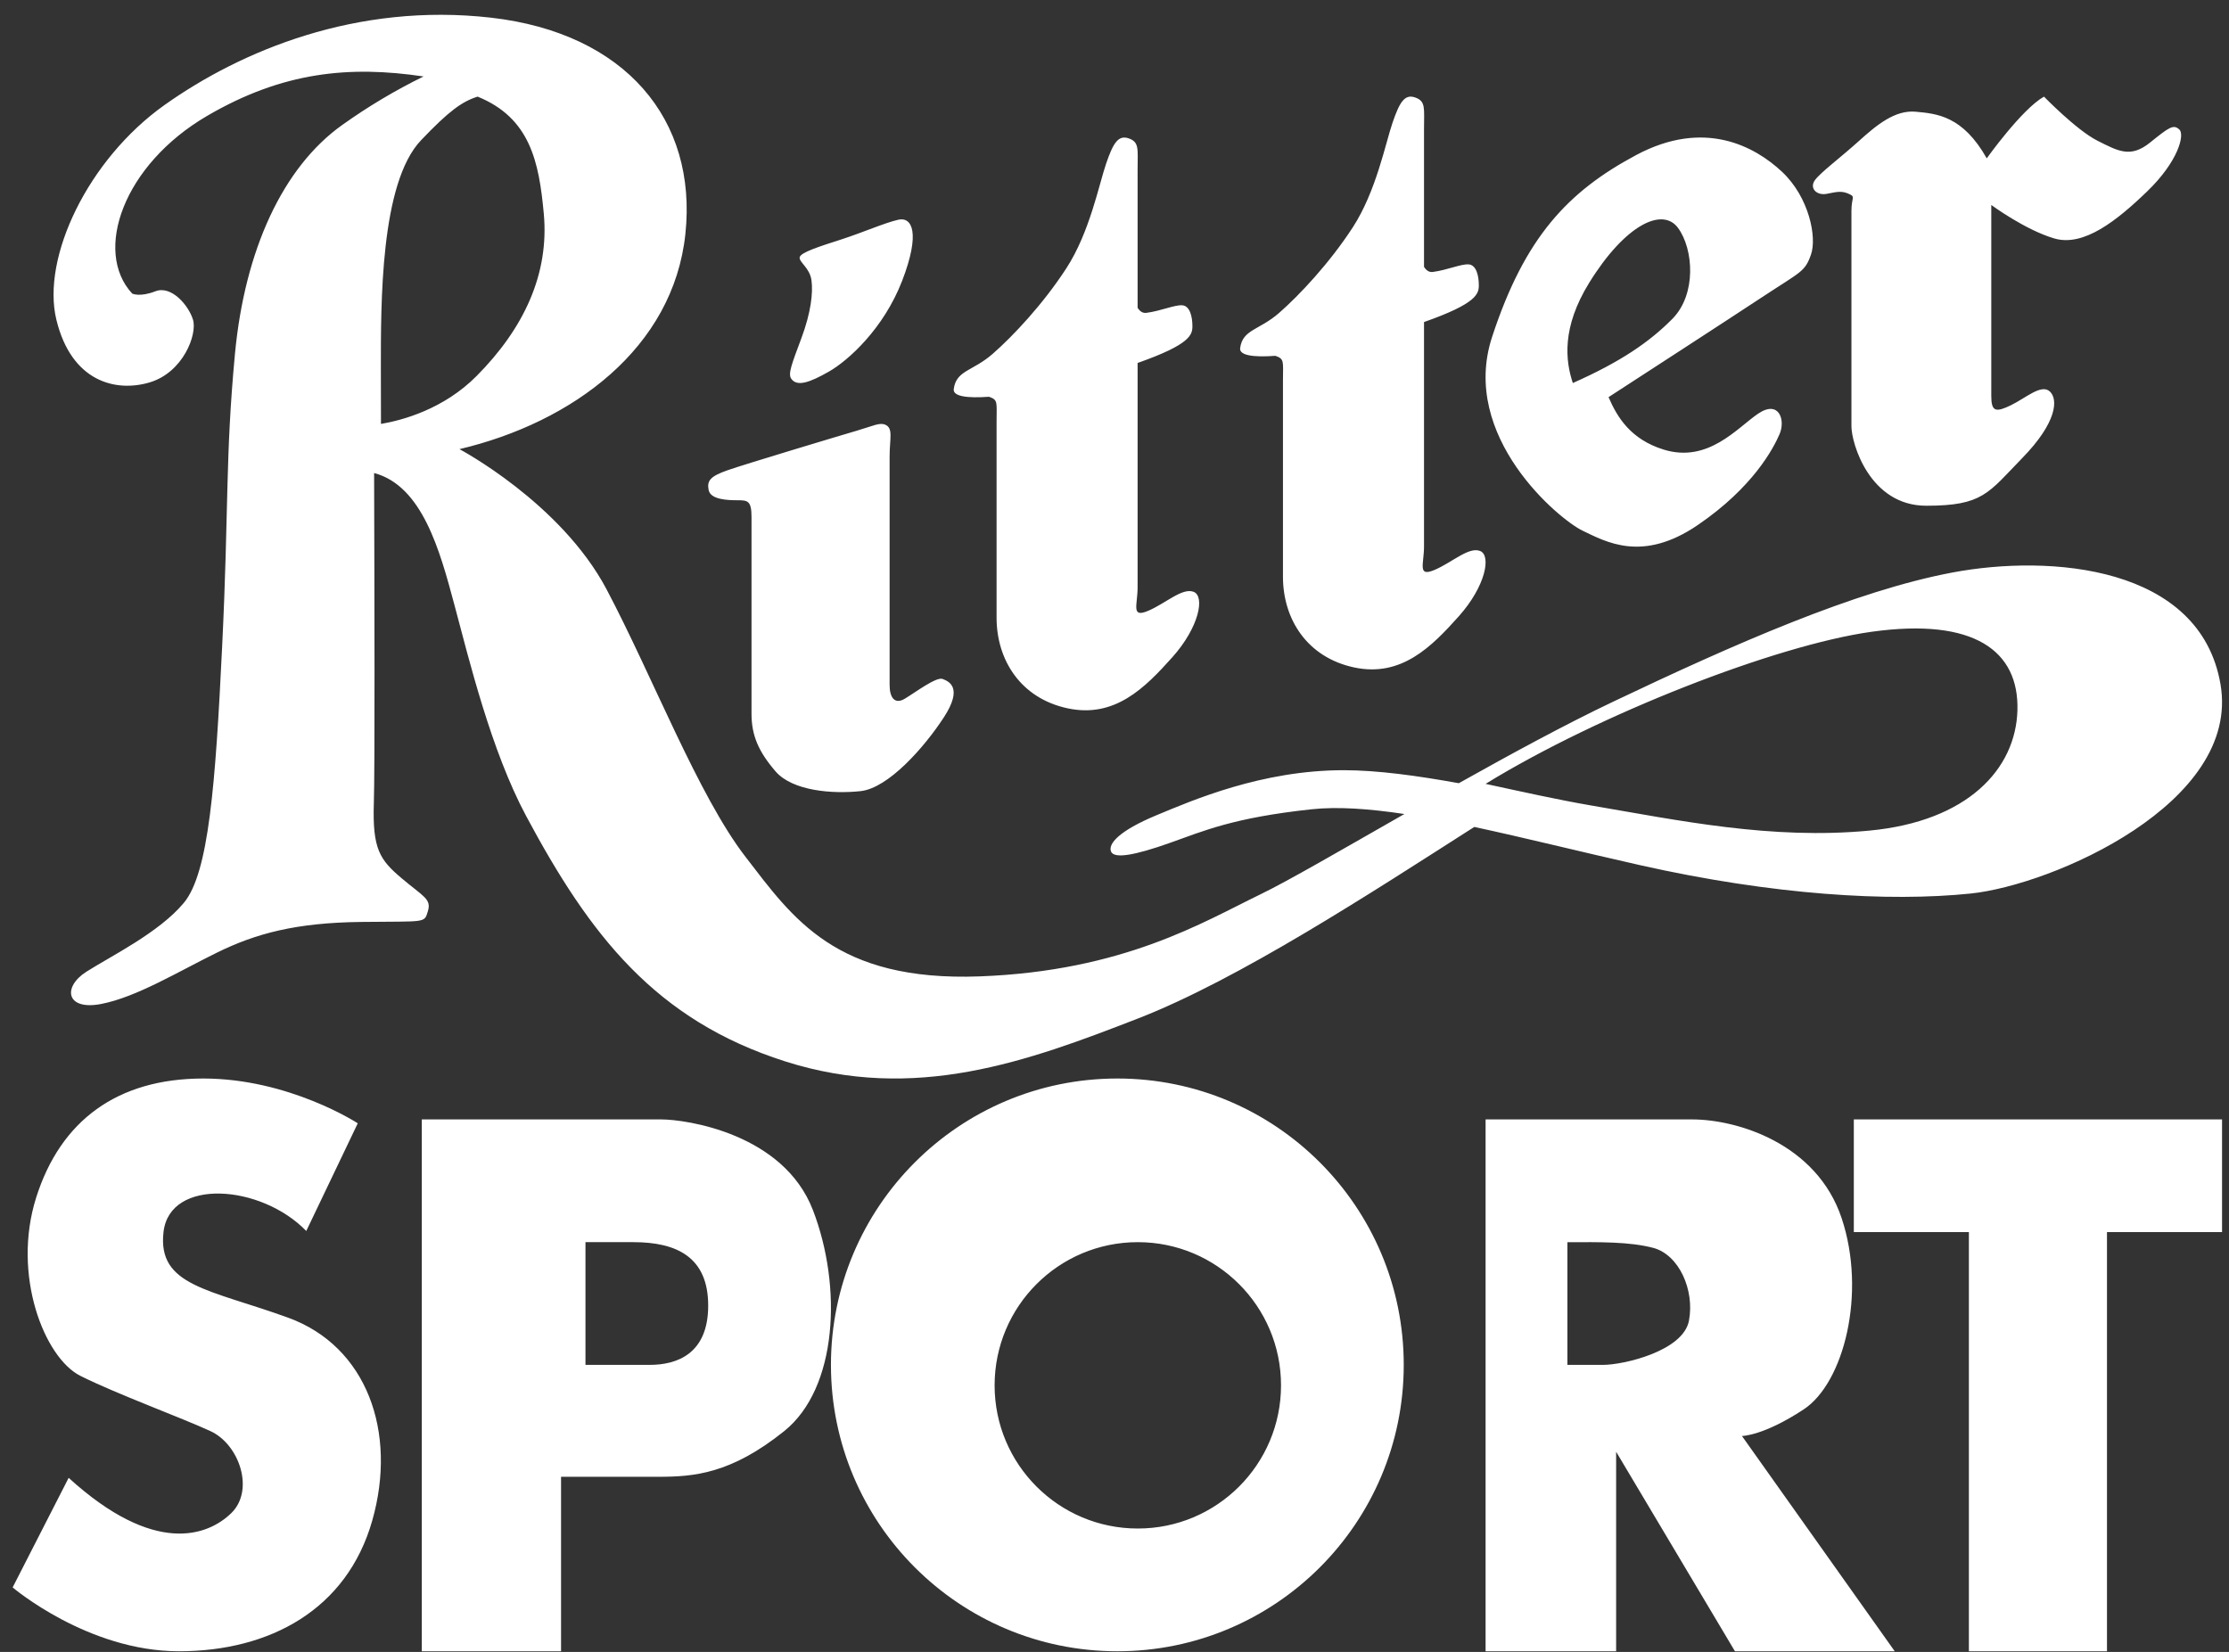 <svg width="85" height="63" viewBox="0 0 85 63" fill="none" xmlns="http://www.w3.org/2000/svg">
<rect x="0" y="0" width="85" height="63" fill="#333333" stroke="none"/>
<path fill-rule="evenodd" clip-rule="evenodd" d="M84.677 26.101C83.904 21.571 78.179 21.132 74.457 21.833C70.735 22.534 66.156 24.551 61.49 26.772C59.699 27.625 57.627 28.748 55.629 29.869C54.065 29.587 52.543 29.373 51.239 29.373C48.12 29.373 45.486 30.514 44.083 31.098C42.681 31.683 42.251 32.179 42.366 32.472C42.48 32.764 43.281 32.617 44.598 32.15C45.915 31.683 47.032 31.185 50.008 30.864C51.023 30.754 52.225 30.845 53.554 31.044C51.176 32.401 49.109 33.603 48.063 34.108C45.888 35.16 42.856 37.031 37.359 37.236C31.862 37.44 30.231 35.014 28.428 32.676C26.624 30.337 24.878 25.78 23.132 22.477C21.385 19.174 17.521 17.129 17.521 17.129C21.844 16.106 25.679 13.271 26.137 8.916C26.596 4.561 23.848 1.259 18.724 0.674C13.6 0.09 9.192 1.932 6.272 4.006C3.352 6.081 1.577 9.823 2.149 12.19C2.722 14.557 4.41 14.967 5.699 14.586C6.988 14.206 7.531 12.745 7.359 12.19C7.188 11.635 6.529 10.875 5.928 11.108C5.327 11.342 5.041 11.196 5.041 11.196C3.552 9.589 4.697 6.286 7.904 4.416C10.791 2.731 13.334 2.498 16.152 2.916C15.072 3.445 14.035 4.063 13.053 4.764C10.791 6.372 9.332 9.528 8.959 13.503C8.587 17.479 8.73 19.32 8.472 24.639C8.215 29.959 7.958 33.289 7.013 34.429C6.068 35.569 4.208 36.474 3.292 37.06C2.375 37.645 2.519 38.55 3.864 38.287C5.209 38.025 6.785 37.061 8.273 36.33C9.761 35.599 11.278 35.19 13.769 35.16C16.26 35.13 16.174 35.218 16.317 34.75C16.46 34.283 16.145 34.195 15.315 33.493C14.485 32.791 14.199 32.382 14.256 30.629C14.297 29.387 14.28 22.717 14.266 18.04C16.105 18.526 16.777 21.012 17.318 23.029C17.89 25.163 18.721 28.612 20.066 31.125C22.493 35.66 24.989 38.9 29.942 40.478C34.894 42.057 39.188 40.478 43.396 38.842C47.25 37.343 52.278 34.056 56.22 31.537C58.164 31.954 60.294 32.489 62.548 32.996C67.615 34.135 72.024 34.399 75.144 34.077C78.263 33.757 85.45 30.631 84.677 26.101ZM14.528 16.167C14.526 15.243 14.524 14.507 14.524 14.075C14.524 11.564 14.498 6.981 16.057 5.347C17.114 4.238 17.616 3.872 18.214 3.685C20.21 4.497 20.555 6.16 20.737 8.151C20.948 10.457 19.971 12.53 18.174 14.34C16.919 15.603 15.357 16.026 14.528 16.167ZM71.286 31.677C67.542 32.031 64.034 31.291 60.647 30.713C59.425 30.503 58.054 30.198 56.651 29.894C60.964 27.244 67.712 24.603 71.376 24.093C75.298 23.547 76.992 24.832 76.932 27.081C76.873 29.331 75.03 31.323 71.286 31.677ZM33.756 16.196C34.073 16.33 33.924 16.722 33.924 17.408V26.122C33.924 26.602 34.117 26.877 34.501 26.648C34.885 26.42 35.703 25.802 35.943 25.893C36.184 25.985 36.737 26.214 35.992 27.358C35.247 28.501 33.876 30.057 32.818 30.171C31.76 30.285 30.222 30.171 29.573 29.416C28.923 28.66 28.658 28.043 28.658 27.22V19.718C28.658 19.1 28.515 19.078 28.129 19.078C27.744 19.078 27.096 19.055 27.023 18.689C26.951 18.323 27.095 18.163 27.744 17.934C28.394 17.705 32.049 16.608 32.674 16.425C33.299 16.242 33.54 16.105 33.756 16.196ZM30.559 12.9C30.924 11.921 31.009 11.171 30.945 10.693C30.881 10.214 30.473 10.005 30.494 9.818C30.515 9.63 31.245 9.401 32.082 9.131C32.919 8.86 33.713 8.506 34.249 8.381C34.786 8.256 35.108 8.881 34.4 10.714C33.691 12.546 32.34 13.754 31.61 14.171C30.881 14.587 30.392 14.761 30.172 14.442C30.043 14.254 30.194 13.88 30.559 12.9ZM44.702 25.069C43.669 26.222 42.517 27.398 40.716 27.014C38.915 26.63 38.003 25.165 38.003 23.555V16.086C38.003 15.338 38.066 15.253 37.715 15.131C36.879 15.192 36.331 15.117 36.37 14.837C36.466 14.116 37.09 14.164 37.858 13.492C38.627 12.82 39.78 11.595 40.668 10.225C41.556 8.857 41.916 7.007 42.181 6.238C42.445 5.47 42.637 5.134 43.045 5.278C43.454 5.423 43.381 5.686 43.381 6.479V11.737C43.465 11.871 43.572 11.95 43.718 11.931C44.27 11.859 44.8 11.619 45.087 11.643C45.374 11.666 45.471 12.075 45.471 12.435C45.471 12.763 45.405 13.131 43.381 13.842V22.403C43.381 23.076 43.117 23.58 43.79 23.292C44.462 23.003 45.088 22.403 45.519 22.571C45.951 22.739 45.735 23.915 44.702 25.069ZM55.625 23.508C54.592 24.662 53.439 25.838 51.638 25.454C49.837 25.069 48.924 23.604 48.924 21.995V14.526C48.924 13.777 48.988 13.693 48.636 13.57C47.8 13.632 47.254 13.556 47.291 13.277C47.388 12.556 48.011 12.604 48.78 11.931C49.549 11.259 50.701 10.034 51.59 8.665C52.479 7.296 52.838 5.447 53.103 4.678C53.367 3.91 53.559 3.573 53.968 3.718C54.376 3.862 54.303 4.126 54.303 4.919V10.177C54.387 10.31 54.494 10.39 54.641 10.371C55.192 10.299 55.722 10.059 56.009 10.083C56.297 10.107 56.393 10.515 56.393 10.875C56.393 11.202 56.327 11.57 54.303 12.282V20.843C54.303 21.516 54.039 22.02 54.712 21.732C55.384 21.443 56.01 20.844 56.441 21.012C56.873 21.179 56.657 22.355 55.625 23.508ZM67.955 6.551C66.921 5.584 64.997 4.522 62.392 5.914C59.786 7.306 58.142 9.053 56.898 12.852C55.655 16.651 59.458 19.813 60.349 20.238C61.241 20.663 62.626 21.465 64.738 20.026C66.852 18.586 67.627 17.1 67.861 16.557C68.096 16.014 67.838 15.236 67.039 15.779C66.241 16.322 65.138 17.667 63.448 17.148C62.182 16.759 61.667 15.907 61.34 15.146C62.454 14.423 65.926 12.171 67.18 11.343C68.682 10.352 68.824 10.375 69.058 9.714C69.293 9.052 68.988 7.519 67.955 6.551ZM63.777 12.157C62.911 13.034 61.807 13.797 59.978 14.607C59.693 13.754 59.549 12.488 60.602 10.784C61.976 8.563 63.398 7.887 63.99 8.693C64.582 9.5 64.7 11.22 63.777 12.157ZM70.553 7.417C70.238 7.258 70.057 7.316 69.66 7.392C69.262 7.467 68.99 7.166 69.213 6.866C69.437 6.565 70.181 6.014 70.875 5.388C71.569 4.762 72.264 4.186 73.058 4.261C73.852 4.336 74.845 4.412 75.762 6.039C75.762 6.039 77.1 4.161 77.945 3.685C77.945 3.685 79.184 4.962 79.978 5.363C80.773 5.763 81.243 6.039 81.988 5.438C82.732 4.837 82.881 4.737 83.104 4.937C83.327 5.138 83.054 6.164 81.888 7.291C80.722 8.418 79.458 9.42 78.342 9.095C77.225 8.769 75.935 7.817 75.935 7.817V15.105C75.935 15.706 76.11 15.731 76.68 15.456C77.25 15.18 77.845 14.629 78.168 14.93C78.49 15.23 78.441 16.107 77.126 17.459C75.811 18.811 75.612 19.287 73.455 19.287C71.297 19.287 70.602 16.908 70.602 16.257V8.043C70.602 7.542 70.752 7.517 70.553 7.417ZM11.679 46.946L13.643 42.839C13.643 42.839 11.025 41.131 7.752 41.131C4.479 41.131 2.309 42.73 1.378 45.674C0.448 48.618 1.688 51.78 3.066 52.471C4.444 53.162 6.925 54.069 8.027 54.579C9.13 55.088 9.716 56.833 8.82 57.705C7.924 58.577 5.891 59.341 2.618 56.36L0.482 60.539C0.482 60.539 3.342 62.974 6.822 62.974C10.301 62.974 13.229 61.375 14.194 57.995C15.159 54.615 13.988 51.343 10.99 50.253C7.993 49.163 5.994 49.054 6.236 46.981C6.477 44.91 9.956 45.166 11.679 46.946ZM30.997 46.142C29.869 43.224 26.16 42.691 25.214 42.691H16.085V62.974H21.395V56.32H25.105C26.451 56.32 27.87 56.213 29.906 54.577C31.943 52.939 32.125 49.06 30.997 46.142ZM24.776 52.052H22.326V47.372H24.154C25.799 47.372 27.006 47.937 27.006 49.791C27.006 51.644 25.8 52.052 24.776 52.052ZM42.609 41.131C36.577 41.131 31.687 46.02 31.687 52.052C31.687 58.084 36.577 62.974 42.609 62.974C48.64 62.974 53.53 58.084 53.53 52.052C53.53 46.02 48.64 41.131 42.609 41.131ZM43.389 58.293C40.372 58.293 37.928 55.848 37.928 52.833C37.928 49.817 40.372 47.372 43.389 47.372C46.405 47.372 48.85 49.817 48.85 52.833C48.85 55.848 46.405 58.293 43.389 58.293ZM61.629 55.365L66.16 62.974H72.253L66.427 54.764C66.427 54.764 67.242 54.764 68.781 53.75C70.32 52.736 71.18 49.308 70.229 46.458C69.278 43.609 66.246 42.691 64.526 42.691H56.651V62.974H61.629L61.629 55.365ZM63.044 47.59C64.025 47.851 64.626 49.193 64.407 50.363C64.19 51.532 61.899 52.052 61.135 52.052H59.771V47.374C61.006 47.369 62.142 47.352 63.044 47.59ZM84.735 42.691H70.693V46.989H75.081V62.974H80.347V46.989H84.735V42.691Z" fill="white"/>
</svg>

